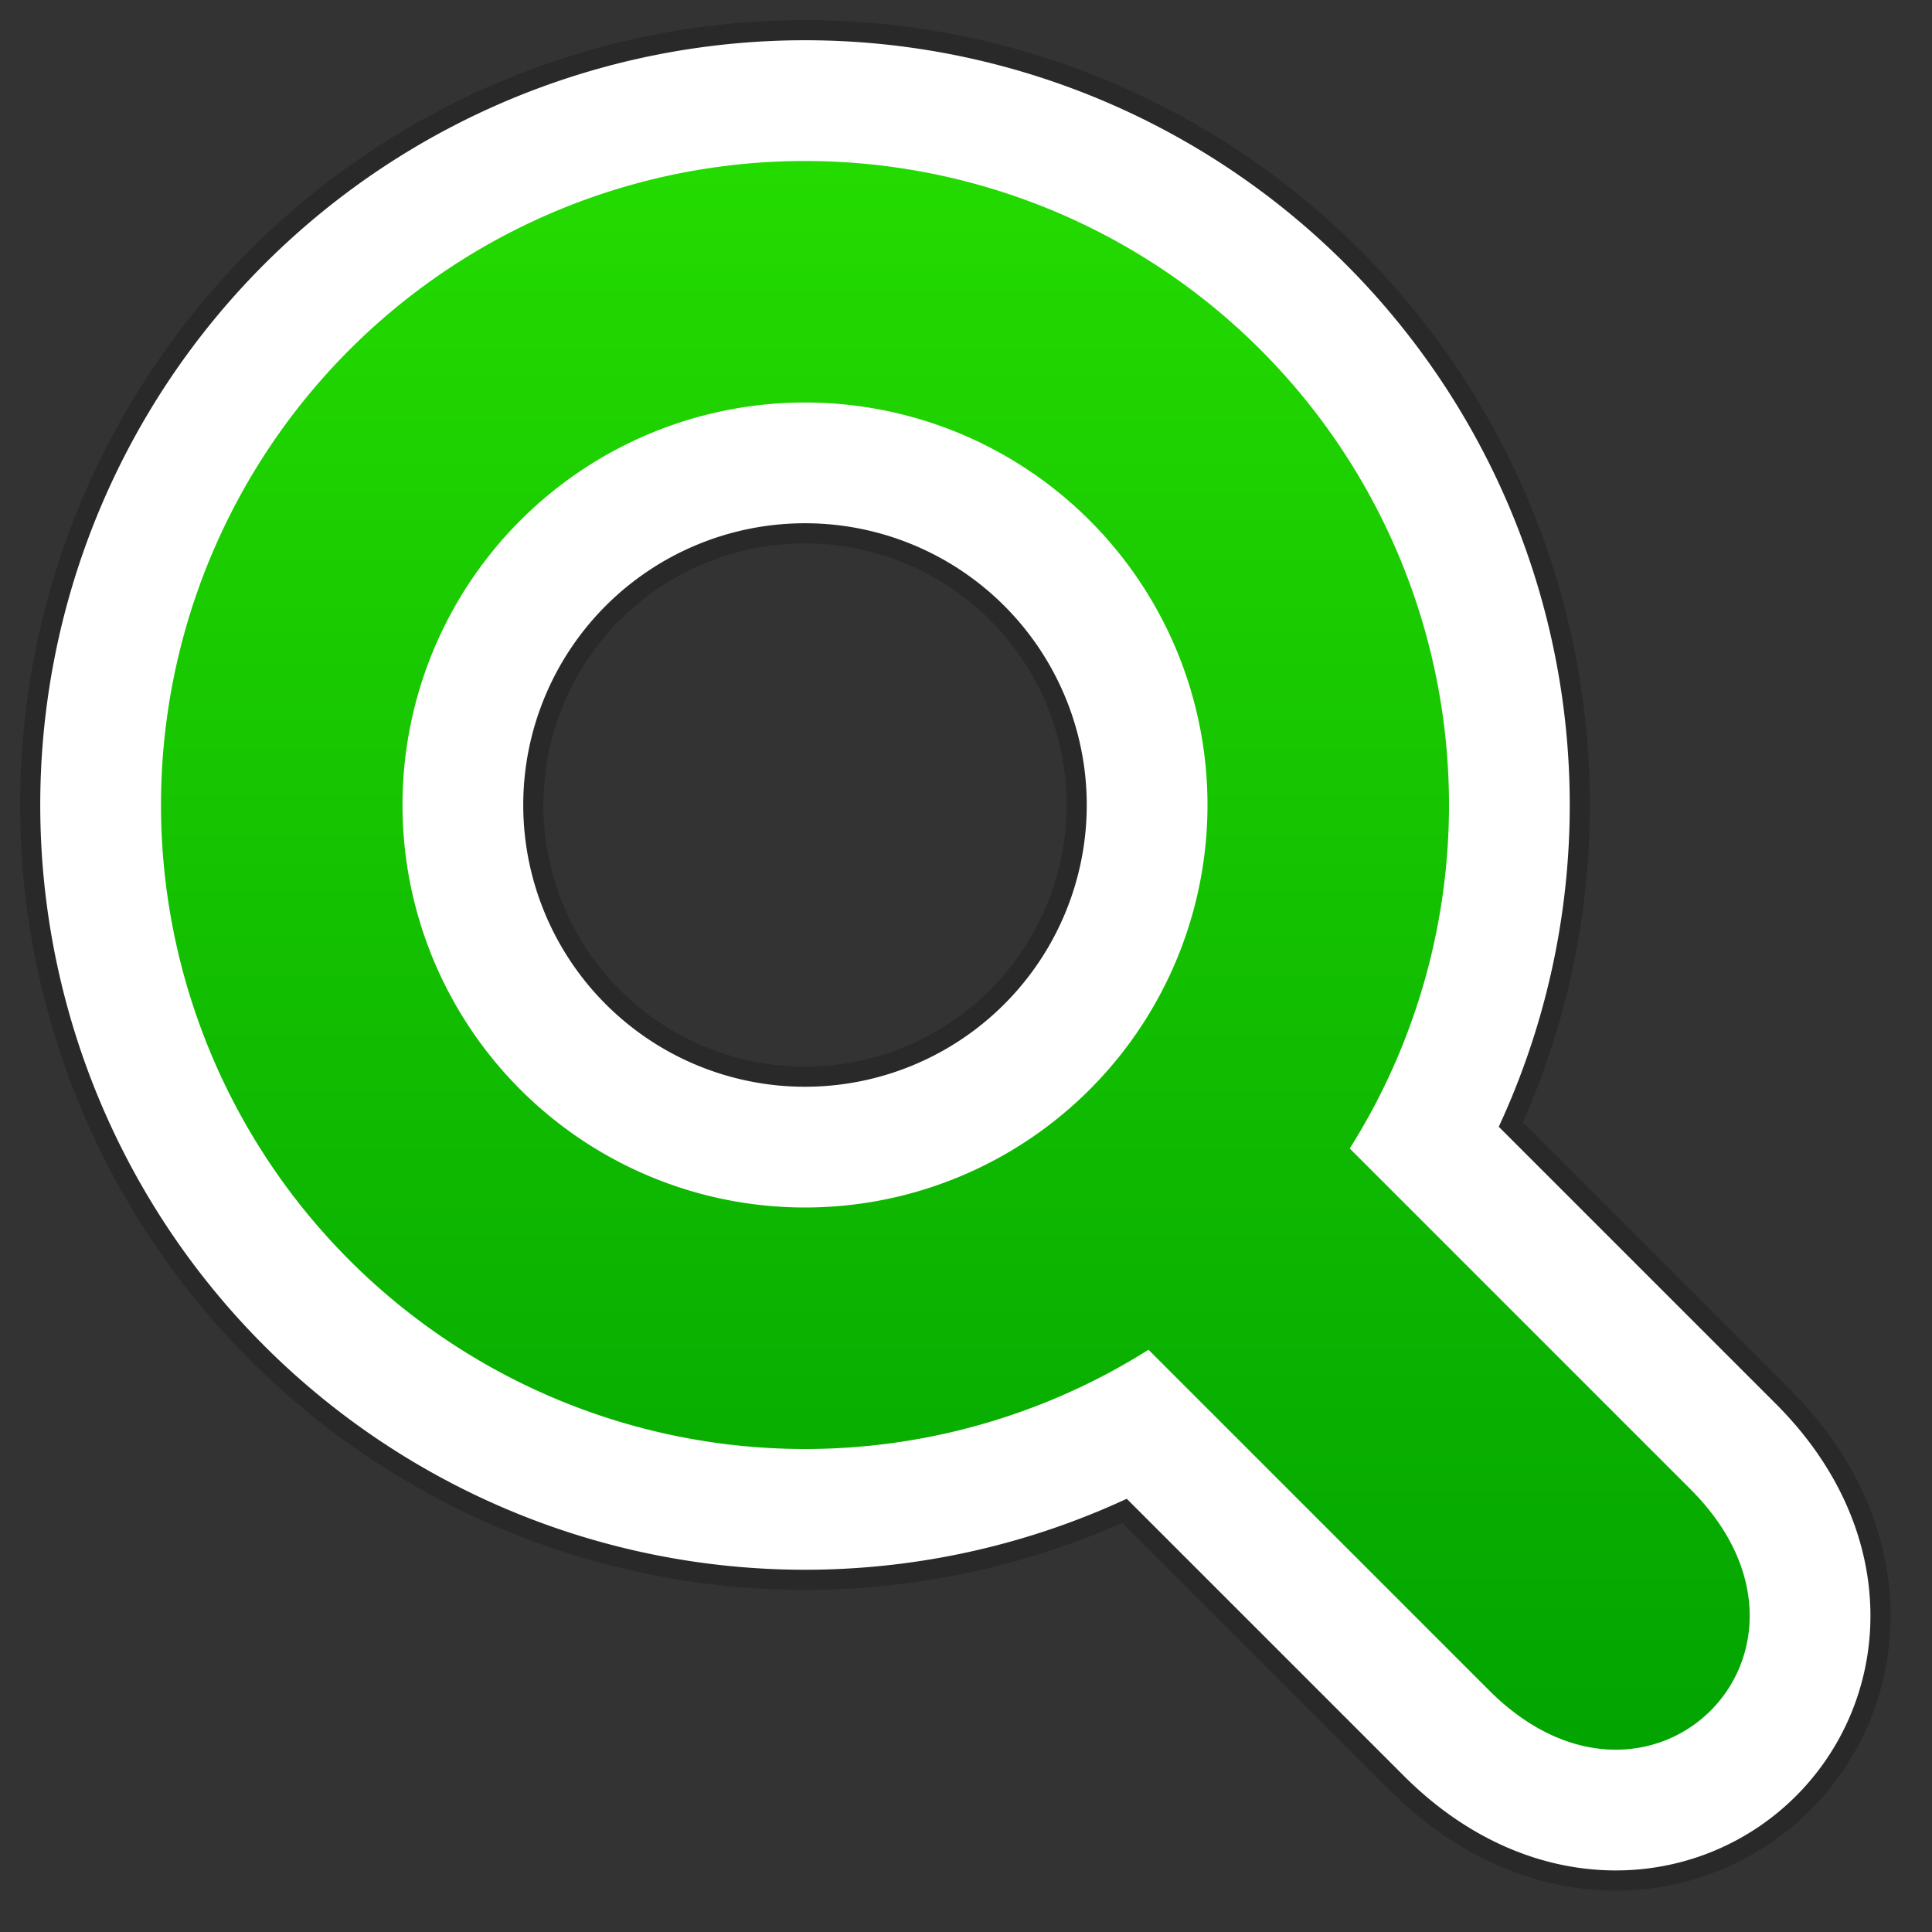 <svg xmlns="http://www.w3.org/2000/svg" xmlns:xlink="http://www.w3.org/1999/xlink" width="48" height="48" version="1.1">
	<rect width="100%" height="100%" fill="#333333" stroke="none"/>
	<defs>
		<linearGradient id="b" x1="0" x2="0" y1="0" y2="1">
			<stop offset="0%" stop-color="#24DB00"/>
			<stop offset="100%" stop-color="#00A000"/>
		</linearGradient>
		<path id="a" d="M20 4a1 1 0 000 32 1 1 0 000-32m0 6a1 1 0 010 20 1 1 0 010-20zm8 23 9 9c4 4 9-1 5-5l-9-9-5 5z"/>
	</defs>
	<use xlink:href="#a" fill="none" stroke="#000" stroke-opacity=".2" stroke-width="7"/>
	<use xlink:href="#a" fill="none" stroke="#FFF" stroke-width="6"/>
	<use xlink:href="#a" stroke="none" fill="url(#b)"/>
</svg>